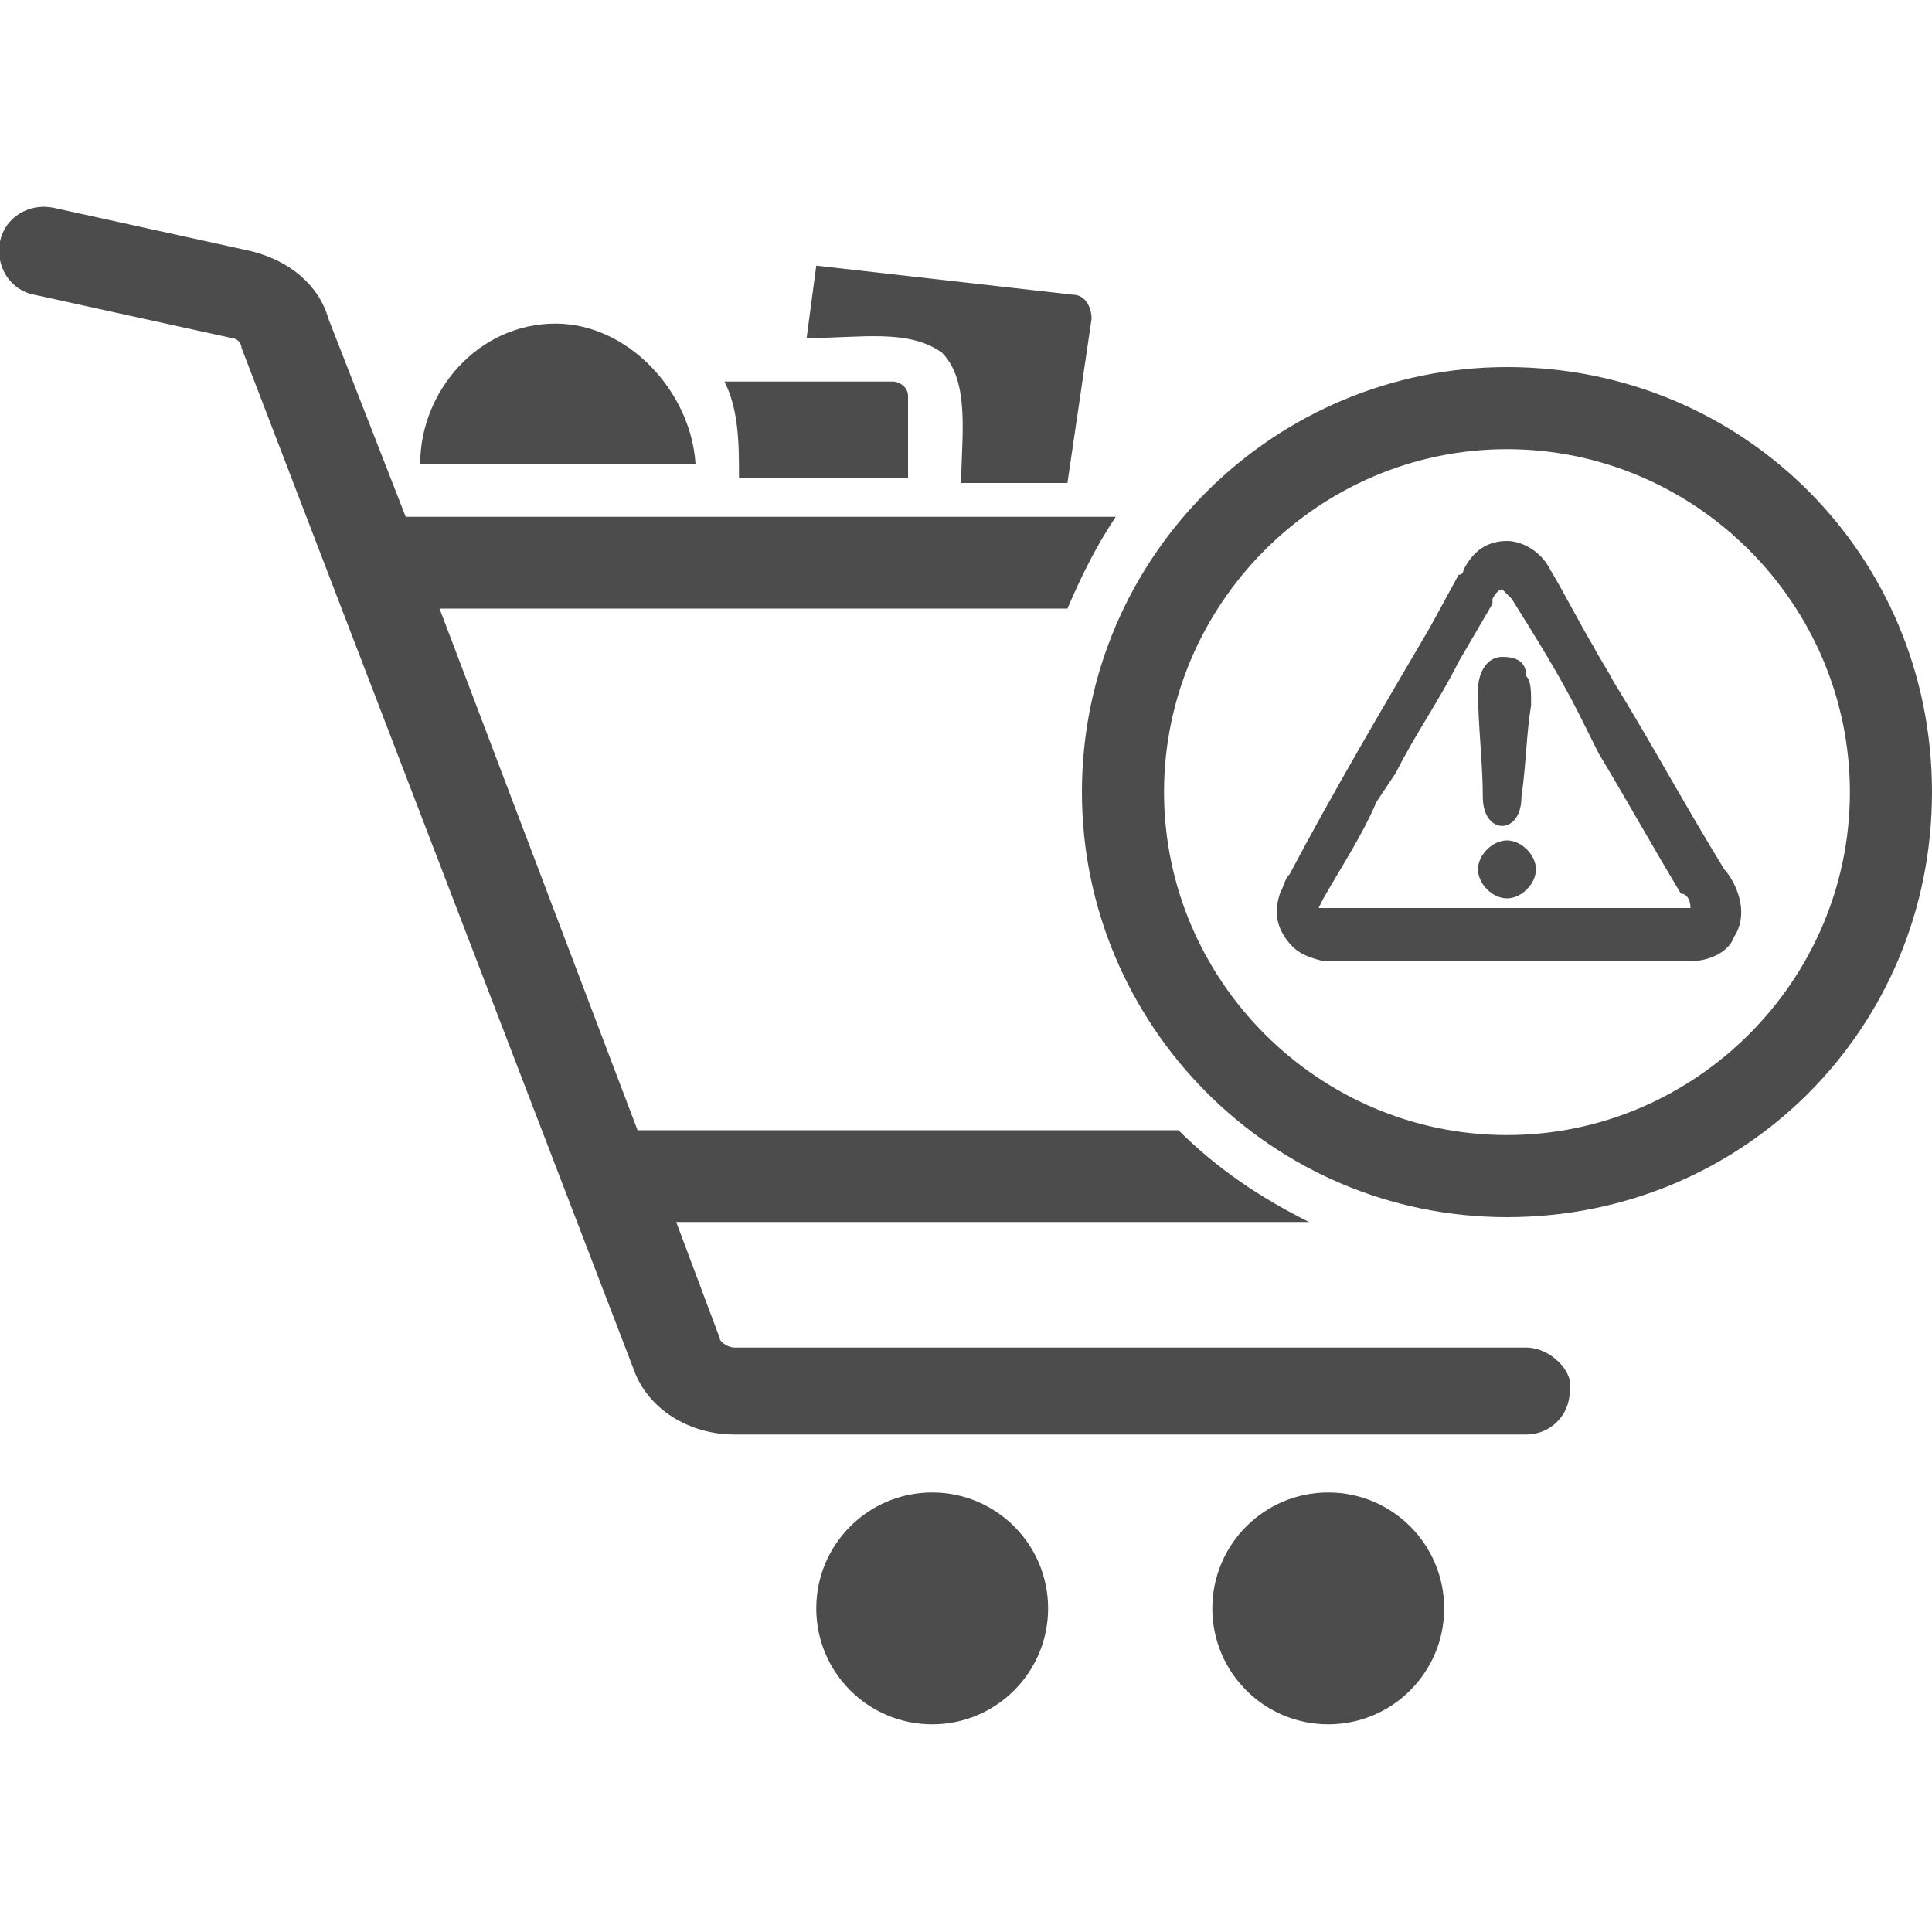 <?xml version="1.0" encoding="utf-8"?>
<!-- Generator: Adobe Illustrator 22.1.0, SVG Export Plug-In . SVG Version: 6.00 Build 0)  -->
<svg version="1.1" id="Layer_1" xmlns="http://www.w3.org/2000/svg" xmlns:xlink="http://www.w3.org/1999/xlink" x="0px" y="0px"
	 viewBox="0 0 40 40" style="enable-background:new 0 0 40 40;" xml:space="preserve">
<style type="text/css">
	.st0{fill:#4C4C4C;}
</style>
<g>
	<path class="st0" d="M11.5,6.7c-1.6,0-2.8,1.4-2.8,2.9h5.7C14.3,8.1,13,6.7,11.5,6.7z"/>
	<path class="st0" d="M15.3,9.9h3.5V8.2c0-0.2-0.2-0.3-0.3-0.3H15C15.3,8.5,15.3,9.2,15.3,9.9z"/>
	<path class="st0" d="M19.5,7.3c0.6,0.6,0.4,1.8,0.4,2.7h2.2l0.5-3.4c0-0.2-0.1-0.5-0.4-0.5l-5.3-0.6l-0.2,1.5
		C17.8,7,18.8,6.8,19.5,7.3z"/>
	<circle class="st0" cx="19.3" cy="33.3" r="2.4"/>
	<circle class="st0" cx="27.5" cy="33.3" r="2.4"/>
	<path class="st0" d="M31.6,27.9H15.2c-0.1,0-0.3-0.1-0.3-0.2L14,25.3h13.1c-1-0.5-1.9-1.1-2.7-1.9H13.2L9.1,12.6h13
		c0.3-0.7,0.6-1.3,1-1.9H8.4L6.8,6.6C6.6,5.9,6,5.4,5.2,5.2L1.1,4.3C0.6,4.2,0.1,4.5,0,5c-0.1,0.5,0.2,1,0.7,1.1l4.1,0.9
		c0.1,0,0.2,0.1,0.2,0.2l8.1,21.1c0.3,0.9,1.2,1.4,2.1,1.4h16.4c0.5,0,0.9-0.4,0.9-0.9C32.6,28.4,32.1,27.9,31.6,27.9z"/>
	<path class="st0" d="M31.2,7.6c-4.8,0-8.8,3.9-8.8,8.8c0,4.8,3.9,8.8,8.8,8.8s8.8-3.9,8.8-8.8C40,11.5,36.1,7.6,31.2,7.6z
		 M31.2,23.5c-3.9,0-7.1-3.2-7.1-7.1s3.2-7.1,7.1-7.1s7.1,3.2,7.1,7.1S35.1,23.5,31.2,23.5z"/>
	<path class="st0" d="M35.7,18c-0.8-1.3-1.5-2.6-2.3-3.9c-0.1-0.2-0.3-0.5-0.4-0.7c-0.3-0.5-0.6-1.1-0.9-1.6
		c-0.2-0.4-0.6-0.6-0.9-0.6c-0.4,0-0.7,0.2-0.9,0.6c0,0,0,0.1-0.1,0.1l-0.6,1.1c-1,1.7-2,3.4-2.9,5.1c-0.1,0.1-0.1,0.2-0.2,0.4
		c-0.1,0.3-0.1,0.6,0.1,0.9c0.2,0.3,0.4,0.4,0.8,0.5c0.1,0,0.2,0,0.3,0l0.1,0c0.6,0,1.3,0,1.9,0l1.6,0l0.1,0c0.3,0,0.7,0,1,0
		c0.4,0,0.7,0,1.1,0c0.6,0,1.1,0,1.5,0c0.4,0,0.8-0.2,0.9-0.5c0.2-0.3,0.2-0.7,0-1.1C35.8,18.1,35.7,18,35.7,18z M35,18.8
		C35,18.8,35,18.8,35,18.8c-0.2,0-0.2,0-0.3,0c-0.7,0-1.4,0-2.2,0l-4.8,0l-0.1,0c0,0-0.1,0-0.1,0c-0.2,0-0.2,0-0.2,0
		c0,0,0,0,0.1-0.2c0.4-0.7,0.8-1.3,1.1-2l0.4-0.6c0.4-0.8,0.9-1.5,1.3-2.3l0.7-1.2l0,0c0,0,0-0.1,0-0.1c0.1-0.2,0.2-0.2,0.2-0.2
		c0,0,0,0,0.2,0.2c0.5,0.8,1,1.6,1.4,2.4l0.4,0.8c0.6,1,1.1,1.9,1.7,2.9C34.9,18.5,35,18.6,35,18.8C35,18.7,35,18.8,35,18.8z"/>
	<path class="st0" d="M31.1,13.6c-0.3,0-0.5,0.3-0.5,0.7c0,0.7,0.1,1.5,0.1,2.2c0,0.4,0.2,0.6,0.4,0.6c0.2,0,0.4-0.2,0.4-0.6
		c0.1-0.7,0.1-1.3,0.2-1.9c0-0.3,0-0.5-0.1-0.6C31.6,13.7,31.4,13.6,31.1,13.6z"/>
	<path class="st0" d="M31.2,17.4c-0.3,0-0.6,0.3-0.6,0.6c0,0.3,0.3,0.6,0.6,0.6c0.3,0,0.6-0.3,0.6-0.6
		C31.8,17.7,31.5,17.4,31.2,17.4z"/>
</g>
</svg>
